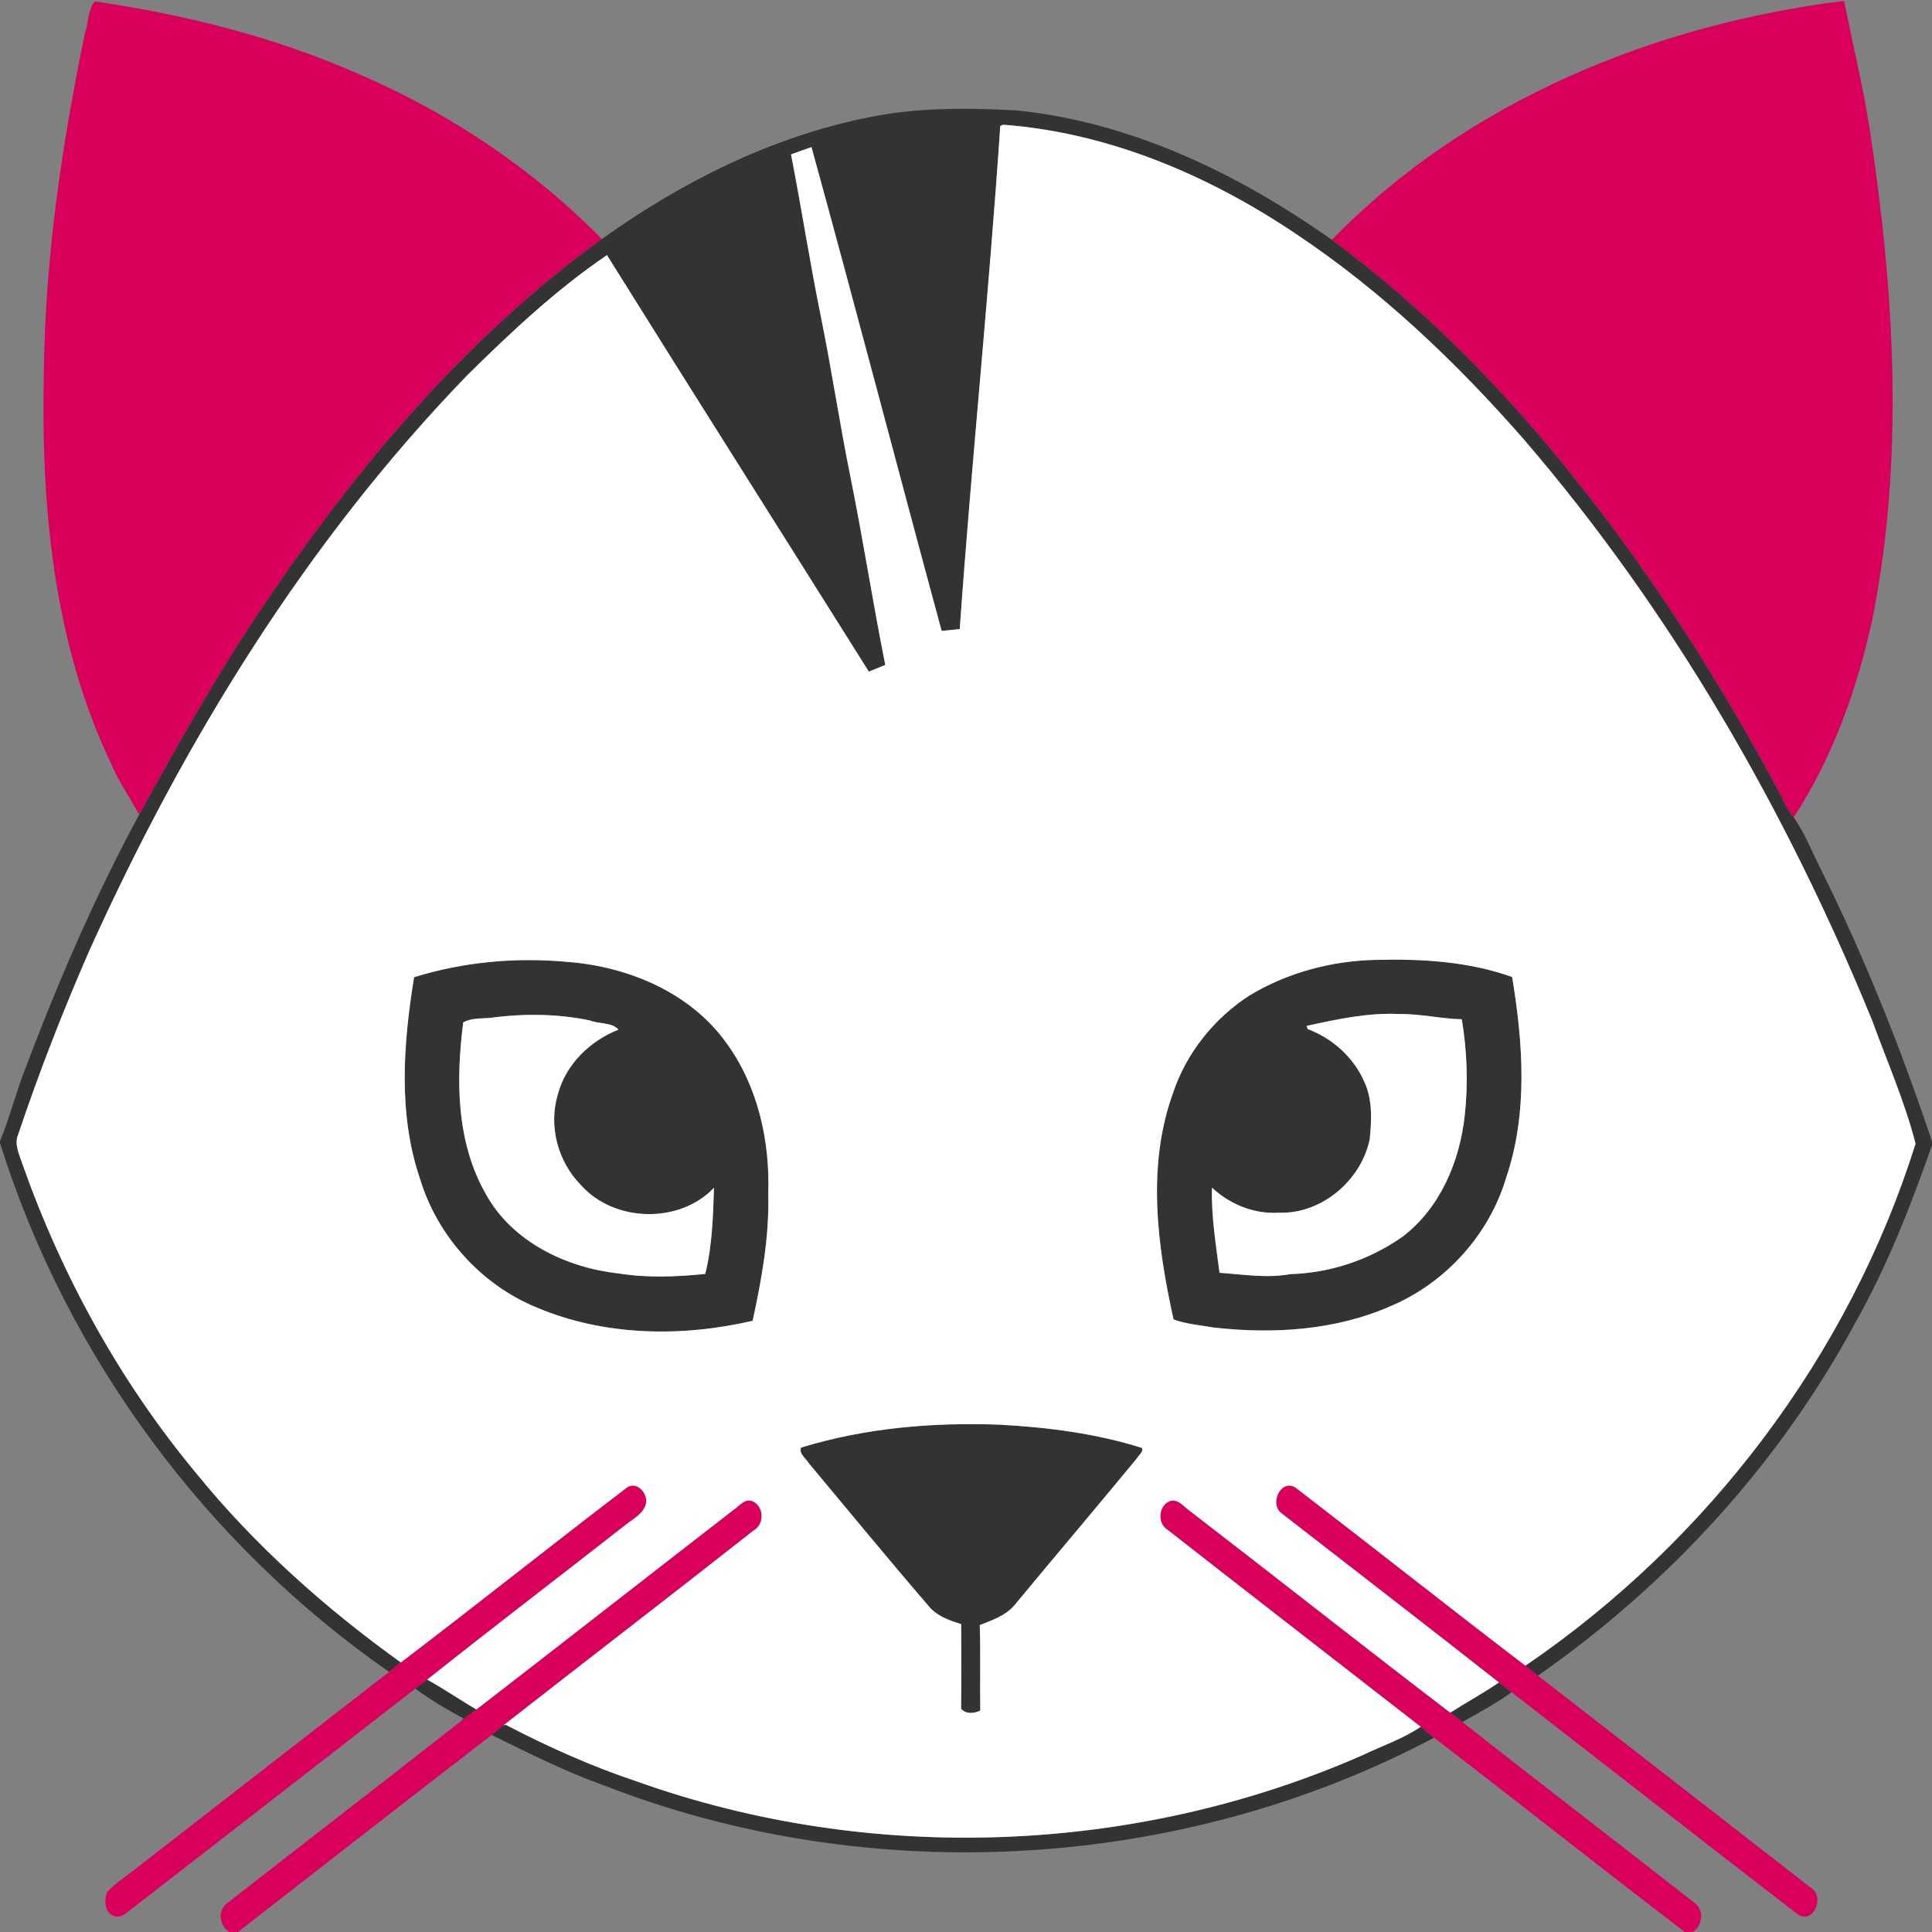 <?xml version="1.0" encoding="UTF-8" ?>
<!DOCTYPE svg PUBLIC "-//W3C//DTD SVG 1.1//EN" "http://www.w3.org/Graphics/SVG/1.1/DTD/svg11.dtd">
<svg width="500pt" height="500pt" viewBox="0 0 500 500" version="1.1" xmlns="http://www.w3.org/2000/svg">
<rect x="0" y="0" width="500" height="500" fill="#808080" stroke="none"/>
<g id="#d9005bff">
<path fill="#d9005b" opacity="1.00" d=" M 21.91 8.91 C 22.83 6.14 22.75 2.65 24.48 0.36 C 48.13 3.80 71.54 9.69 93.43 19.42 C 116.62 29.47 138.04 43.81 155.76 61.86 C 121.12 86.92 93.08 120.01 69.20 155.23 C 57.00 173.06 46.44 191.93 36.02 210.83 C 33.71 206.61 30.94 202.63 29.01 198.20 C 13.76 166.51 10.54 130.63 11.35 95.92 C 11.70 66.64 16.01 37.56 21.91 8.91 Z" />
<path fill="#d9005b" opacity="1.00" d=" M 344.69 62.07 C 379.51 26.18 428.21 6.31 477.26 0.22 C 479.42 11.22 482.11 22.12 483.85 33.21 C 490.26 75.36 492.98 118.79 484.44 160.86 C 480.49 178.68 474.23 196.17 464.21 211.52 C 462.52 209.78 461.72 207.47 460.62 205.37 C 445.36 176.90 428.03 149.46 407.84 124.22 C 389.47 101.00 368.51 79.71 344.69 62.07 Z" />
<path fill="#d9005b" opacity="1.00" d=" M 162.16 385.04 C 164.77 383.04 167.96 386.70 167.13 389.37 C 166.31 391.93 163.69 393.15 161.75 394.75 C 144.71 408.10 127.49 421.21 110.56 434.69 C 109.55 435.49 108.51 436.25 107.47 437.02 C 83.20 455.84 58.99 474.73 34.70 493.53 C 33.06 494.61 31.42 496.84 29.21 495.77 C 27.03 494.63 26.96 491.82 27.66 489.76 C 29.59 487.60 32.06 486.00 34.33 484.24 C 56.47 467.07 78.55 449.84 100.69 432.69 C 101.71 431.88 102.69 431.01 103.74 430.25 C 123.32 415.35 142.58 399.97 162.16 385.04 Z" />
<path fill="#d9005b" opacity="1.00" d=" M 331.47 391.49 C 328.39 388.86 331.84 382.16 335.68 385.29 C 355.43 400.48 374.97 415.94 394.77 431.08 C 395.85 431.93 396.93 432.80 398.02 433.65 C 421.53 451.91 445.04 470.16 468.52 488.45 C 472.34 490.52 469.60 497.89 465.44 495.57 C 440.63 476.46 415.96 457.15 391.21 437.95 C 390.11 437.11 389.01 436.27 387.93 435.42 C 369.19 420.68 350.29 406.12 331.47 391.49 Z" />
<path fill="#d9005b" opacity="1.00" d=" M 189.81 390.78 C 191.36 389.75 192.84 387.56 194.95 388.60 C 197.78 390.08 197.83 394.51 195.05 396.07 C 173.57 412.99 151.87 429.63 130.33 446.49 C 129.31 447.33 128.28 448.17 127.24 449.01 C 105.28 465.92 83.46 483.00 61.57 500.00 L 59.35 500.00 C 56.89 498.48 56.24 494.61 58.57 492.71 C 78.75 476.93 99.07 461.33 119.20 445.50 C 120.51 444.41 121.88 443.39 123.28 442.42 C 145.50 425.27 167.61 407.96 189.81 390.78 Z" />
<path fill="#d9005b" opacity="1.00" d=" M 302.11 395.87 C 299.36 394.17 299.84 389.45 302.93 388.42 C 305.06 387.92 306.43 390.06 308.01 391.09 C 330.50 408.40 352.77 426.01 375.32 443.24 C 376.37 444.01 377.44 444.81 378.46 445.65 C 398.40 461.38 418.58 476.81 438.56 492.48 C 441.13 494.31 440.62 498.38 438.07 500.00 L 436.02 500.00 C 414.29 483.38 392.84 466.37 371.14 449.71 C 369.95 448.82 368.82 447.85 367.69 446.90 C 345.83 429.89 323.93 412.93 302.11 395.87 Z" />
</g>
<g id="#333333ff">
<path fill="#333333" opacity="1.00" d=" M 224.63 30.40 C 237.24 27.78 250.20 27.89 262.99 28.57 C 292.79 31.57 320.49 44.97 344.69 62.07 C 368.51 79.71 389.47 101.00 407.84 124.22 C 428.03 149.46 445.36 176.90 460.62 205.37 C 461.72 207.47 462.52 209.78 464.21 211.52 C 466.96 215.45 468.75 219.96 470.87 224.25 C 482.34 247.20 491.87 271.08 500.00 295.41 L 500.00 296.38 C 494.50 312.09 488.42 327.65 480.23 342.18 C 460.62 378.66 431.94 409.98 398.02 433.65 C 396.93 432.80 395.85 431.93 394.77 431.08 C 442.07 398.84 478.58 350.69 495.74 295.99 C 492.96 285.08 488.37 274.74 484.54 264.17 C 462.33 209.85 432.65 158.24 394.32 113.66 C 376.88 93.74 357.52 75.29 335.44 60.57 C 312.88 45.39 286.95 34.32 259.62 32.28 L 258.87 32.59 C 255.96 76.02 251.45 119.38 248.38 162.80 C 246.82 162.96 245.26 163.11 243.70 163.28 C 232.38 121.57 221.49 79.74 210.01 38.07 C 208.24 38.68 206.48 39.31 204.72 39.96 C 207.45 54.00 209.62 68.14 212.49 82.17 C 215.24 95.75 217.27 109.46 220.02 123.05 C 223.33 139.35 225.85 155.78 229.11 172.09 C 227.69 172.68 226.27 173.25 224.85 173.81 C 202.29 137.86 179.55 102.02 157.08 66.02 C 143.93 74.95 132.28 85.92 120.98 97.06 C 79.37 140.04 47.61 191.73 23.10 246.08 C 16.31 261.61 10.14 277.41 4.75 293.48 C 3.57 296.11 5.01 298.77 5.81 301.27 C 16.04 330.26 31.11 357.61 50.78 381.27 C 66.00 400.02 84.18 416.19 103.74 430.25 C 102.69 431.01 101.71 431.88 100.69 432.69 C 53.34 399.72 17.23 350.91 0.00 295.80 L 0.00 295.35 C 2.24 289.91 3.74 284.22 5.74 278.70 C 14.44 255.50 24.21 232.63 36.02 210.83 C 46.44 191.93 57.00 173.06 69.20 155.23 C 93.08 120.01 121.12 86.92 155.76 61.86 C 176.41 47.09 199.62 35.44 224.63 30.40 Z" />
<path fill="#333333" opacity="1.00" d=" M 107.16 252.90 C 119.95 248.93 133.56 247.69 146.88 248.94 C 162.57 250.14 178.74 256.87 188.07 270.03 C 196.17 281.18 199.29 295.35 198.83 308.96 C 199.11 320.05 197.14 331.03 194.78 341.82 C 176.44 346.08 156.47 345.81 138.95 338.40 C 124.57 332.54 113.19 319.93 108.70 305.08 C 102.97 288.26 104.37 270.14 107.16 252.90 M 127.00 263.41 C 124.61 263.65 122.06 263.38 119.88 264.60 C 117.98 279.54 118.05 295.63 125.78 309.10 C 132.58 321.39 146.54 328.08 160.06 329.56 C 167.46 330.76 175.10 330.45 182.52 329.69 C 184.31 322.48 184.55 314.86 184.78 307.39 C 175.86 316.82 158.87 316.37 150.30 306.65 C 144.35 300.62 141.89 291.32 144.38 283.19 C 146.42 275.43 152.71 269.37 160.06 266.47 C 158.44 264.53 154.97 265.06 152.67 264.09 C 144.27 262.34 135.51 262.27 127.00 263.41 Z" />
<path fill="#333333" opacity="1.00" d=" M 323.37 257.62 C 333.16 251.72 344.52 248.68 355.91 248.42 C 367.82 248.10 380.09 248.81 391.34 252.85 C 394.18 270.01 395.47 288.12 389.77 304.85 C 385.38 319.58 374.10 332.00 359.98 337.99 C 345.66 344.31 329.53 345.31 314.15 343.57 C 310.68 342.95 306.95 342.69 303.71 341.46 C 299.50 322.39 296.75 301.82 303.53 283.01 C 306.97 272.58 314.18 263.56 323.37 257.62 M 338.16 265.50 C 338.22 265.71 338.36 266.12 338.43 266.33 C 344.86 268.72 350.36 273.68 353.10 280.00 C 355.24 284.64 354.99 289.94 354.47 294.91 C 352.21 305.54 342.05 314.20 331.02 313.85 C 324.61 314.26 318.32 311.71 313.66 307.37 C 313.45 314.78 314.68 322.08 315.61 329.40 C 321.73 329.82 327.88 330.86 333.99 329.74 C 344.35 329.44 354.57 325.99 363.04 320.01 C 372.73 312.60 377.80 300.55 379.07 288.68 C 379.99 280.42 379.68 271.99 378.31 263.79 C 372.86 263.65 367.53 262.34 362.06 262.43 C 353.95 262.04 345.98 263.79 338.16 265.50 Z" />
<path fill="#333333" opacity="1.00" d=" M 207.32 374.63 C 224.02 369.52 241.56 368.04 258.97 368.72 C 271.30 369.41 283.65 370.98 295.50 374.71 C 296.04 375.75 294.68 376.50 294.29 377.34 C 283.76 390.12 273.03 402.76 262.47 415.51 C 260.13 418.20 256.73 419.31 253.56 420.58 C 253.81 427.94 253.58 435.32 253.69 442.69 C 252.13 443.47 249.93 443.69 248.73 442.20 C 248.82 434.90 248.77 427.60 248.75 420.31 C 245.67 419.37 242.49 418.25 240.36 415.68 C 229.83 403.46 219.61 390.98 209.26 378.61 C 208.55 377.35 206.69 376.25 207.32 374.63 Z" />
<path fill="#333333" opacity="1.00" d=" M 107.47 437.02 C 108.51 436.25 109.55 435.49 110.56 434.69 C 114.90 437.08 119.01 439.90 123.28 442.42 C 121.88 443.39 120.51 444.41 119.20 445.50 L 119.95 444.73 C 115.64 442.41 111.40 439.93 107.47 437.02 Z" />
<path fill="#333333" opacity="1.00" d=" M 375.32 443.24 C 379.49 440.59 383.83 438.20 387.93 435.42 C 389.01 436.27 390.11 437.11 391.21 437.95 C 387.16 440.84 382.80 443.23 378.46 445.65 C 377.44 444.81 376.37 444.01 375.32 443.24 Z" />
<path fill="#333333" opacity="1.00" d=" M 367.69 446.90 C 368.82 447.85 369.95 448.82 371.14 449.71 C 305.64 484.39 225.07 488.93 156.06 461.97 C 146.12 458.41 136.70 453.64 127.24 449.01 C 128.28 448.17 129.31 447.33 130.33 446.49 L 130.92 446.39 C 141.92 452.14 153.32 457.21 165.11 461.14 C 225.47 482.59 293.88 480.03 352.53 454.28 C 357.59 451.85 363.02 450.04 367.69 446.90 Z" />
</g>
<g id="#ffffffff">
<path fill="#ffffff" opacity="1.00" d=" M 248.38 162.80 C 251.45 119.38 255.96 76.02 258.87 32.59 L 259.62 32.28 C 286.95 34.32 312.88 45.39 335.44 60.57 C 357.52 75.29 376.88 93.74 394.32 113.66 C 432.65 158.24 462.33 209.85 484.54 264.17 C 488.37 274.74 492.96 285.08 495.74 295.99 C 478.58 350.69 442.07 398.84 394.77 431.08 C 374.97 415.94 355.43 400.48 335.68 385.29 C 331.84 382.16 328.39 388.86 331.47 391.49 C 350.29 406.12 369.19 420.68 387.93 435.42 C 383.83 438.20 379.49 440.59 375.32 443.24 C 352.77 426.01 330.50 408.40 308.01 391.09 C 306.43 390.06 305.06 387.92 302.93 388.42 C 299.84 389.45 299.36 394.17 302.11 395.87 C 323.93 412.93 345.83 429.89 367.69 446.90 C 363.02 450.04 357.59 451.85 352.53 454.28 C 293.88 480.03 225.47 482.59 165.11 461.14 C 153.32 457.21 141.92 452.14 130.92 446.39 L 130.33 446.49 C 151.87 429.63 173.57 412.99 195.05 396.07 C 197.83 394.51 197.78 390.08 194.95 388.60 C 192.84 387.56 191.36 389.75 189.81 390.78 C 167.61 407.96 145.50 425.27 123.28 442.42 C 119.01 439.90 114.90 437.08 110.56 434.69 C 127.49 421.21 144.71 408.10 161.75 394.75 C 163.69 393.15 166.31 391.93 167.13 389.37 C 167.96 386.70 164.77 383.04 162.16 385.04 C 142.58 399.97 123.32 415.35 103.74 430.25 C 84.18 416.19 66.00 400.02 50.78 381.27 C 31.11 357.61 16.04 330.26 5.81 301.27 C 5.01 298.77 3.57 296.11 4.75 293.48 C 10.14 277.41 16.31 261.61 23.10 246.08 C 47.61 191.73 79.37 140.04 120.98 97.06 C 132.28 85.92 143.93 74.95 157.08 66.02 C 179.55 102.02 202.29 137.86 224.85 173.81 C 226.27 173.25 227.69 172.68 229.11 172.09 C 225.85 155.78 223.33 139.35 220.02 123.05 C 217.27 109.46 215.24 95.75 212.49 82.17 C 209.62 68.14 207.45 54.00 204.72 39.96 C 206.48 39.31 208.24 38.68 210.01 38.07 C 221.49 79.74 232.38 121.57 243.70 163.28 C 245.26 163.11 246.82 162.96 248.38 162.80 M 107.16 252.90 C 104.37 270.14 102.97 288.26 108.70 305.08 C 113.19 319.93 124.57 332.54 138.95 338.40 C 156.47 345.81 176.44 346.08 194.78 341.82 C 197.14 331.03 199.11 320.05 198.83 308.96 C 199.29 295.35 196.17 281.18 188.07 270.03 C 178.74 256.87 162.57 250.14 146.88 248.94 C 133.56 247.69 119.95 248.93 107.16 252.90 M 323.37 257.62 C 314.18 263.56 306.97 272.58 303.53 283.01 C 296.75 301.82 299.50 322.39 303.71 341.46 C 306.95 342.69 310.68 342.95 314.15 343.57 C 329.53 345.31 345.66 344.31 359.98 337.99 C 374.10 332.00 385.38 319.58 389.77 304.85 C 395.47 288.12 394.18 270.01 391.34 252.85 C 380.09 248.81 367.82 248.10 355.91 248.42 C 344.52 248.68 333.16 251.72 323.37 257.62 M 207.32 374.63 C 206.69 376.25 208.55 377.35 209.26 378.61 C 219.61 390.98 229.83 403.46 240.36 415.68 C 242.49 418.25 245.67 419.37 248.75 420.31 C 248.77 427.60 248.82 434.90 248.73 442.20 C 249.93 443.69 252.13 443.47 253.69 442.69 C 253.58 435.32 253.81 427.94 253.56 420.58 C 256.73 419.31 260.13 418.20 262.47 415.51 C 273.03 402.76 283.76 390.12 294.29 377.34 C 294.68 376.50 296.04 375.75 295.50 374.71 C 283.65 370.98 271.30 369.41 258.97 368.72 C 241.56 368.04 224.02 369.52 207.32 374.63 Z" />
<path fill="#ffffff" opacity="1.00" d=" M 338.16 265.50 C 345.98 263.79 353.95 262.04 362.06 262.43 C 367.53 262.34 372.86 263.65 378.31 263.79 C 379.68 271.99 379.99 280.42 379.07 288.68 C 377.80 300.55 372.73 312.60 363.04 320.01 C 354.57 325.99 344.35 329.44 333.99 329.74 C 327.88 330.86 321.73 329.82 315.61 329.40 C 314.68 322.08 313.45 314.78 313.66 307.37 C 318.32 311.71 324.61 314.26 331.02 313.85 C 342.05 314.20 352.21 305.54 354.47 294.91 C 354.99 289.94 355.24 284.64 353.10 280.00 C 350.36 273.68 344.86 268.72 338.43 266.33 C 338.36 266.12 338.22 265.71 338.16 265.50 Z" />
<path fill="#ffffff" opacity="1.00" d=" M 127.00 263.41 C 135.51 262.27 144.27 262.34 152.67 264.09 C 154.97 265.06 158.44 264.53 160.06 266.47 C 152.71 269.37 146.42 275.43 144.38 283.19 C 141.89 291.32 144.35 300.62 150.30 306.65 C 158.87 316.37 175.86 316.82 184.78 307.39 C 184.55 314.86 184.31 322.48 182.52 329.69 C 175.10 330.45 167.46 330.76 160.06 329.56 C 146.54 328.08 132.58 321.39 125.78 309.10 C 118.05 295.63 117.98 279.54 119.88 264.60 C 122.06 263.38 124.61 263.65 127.00 263.41 Z" />
</g>
</svg>
